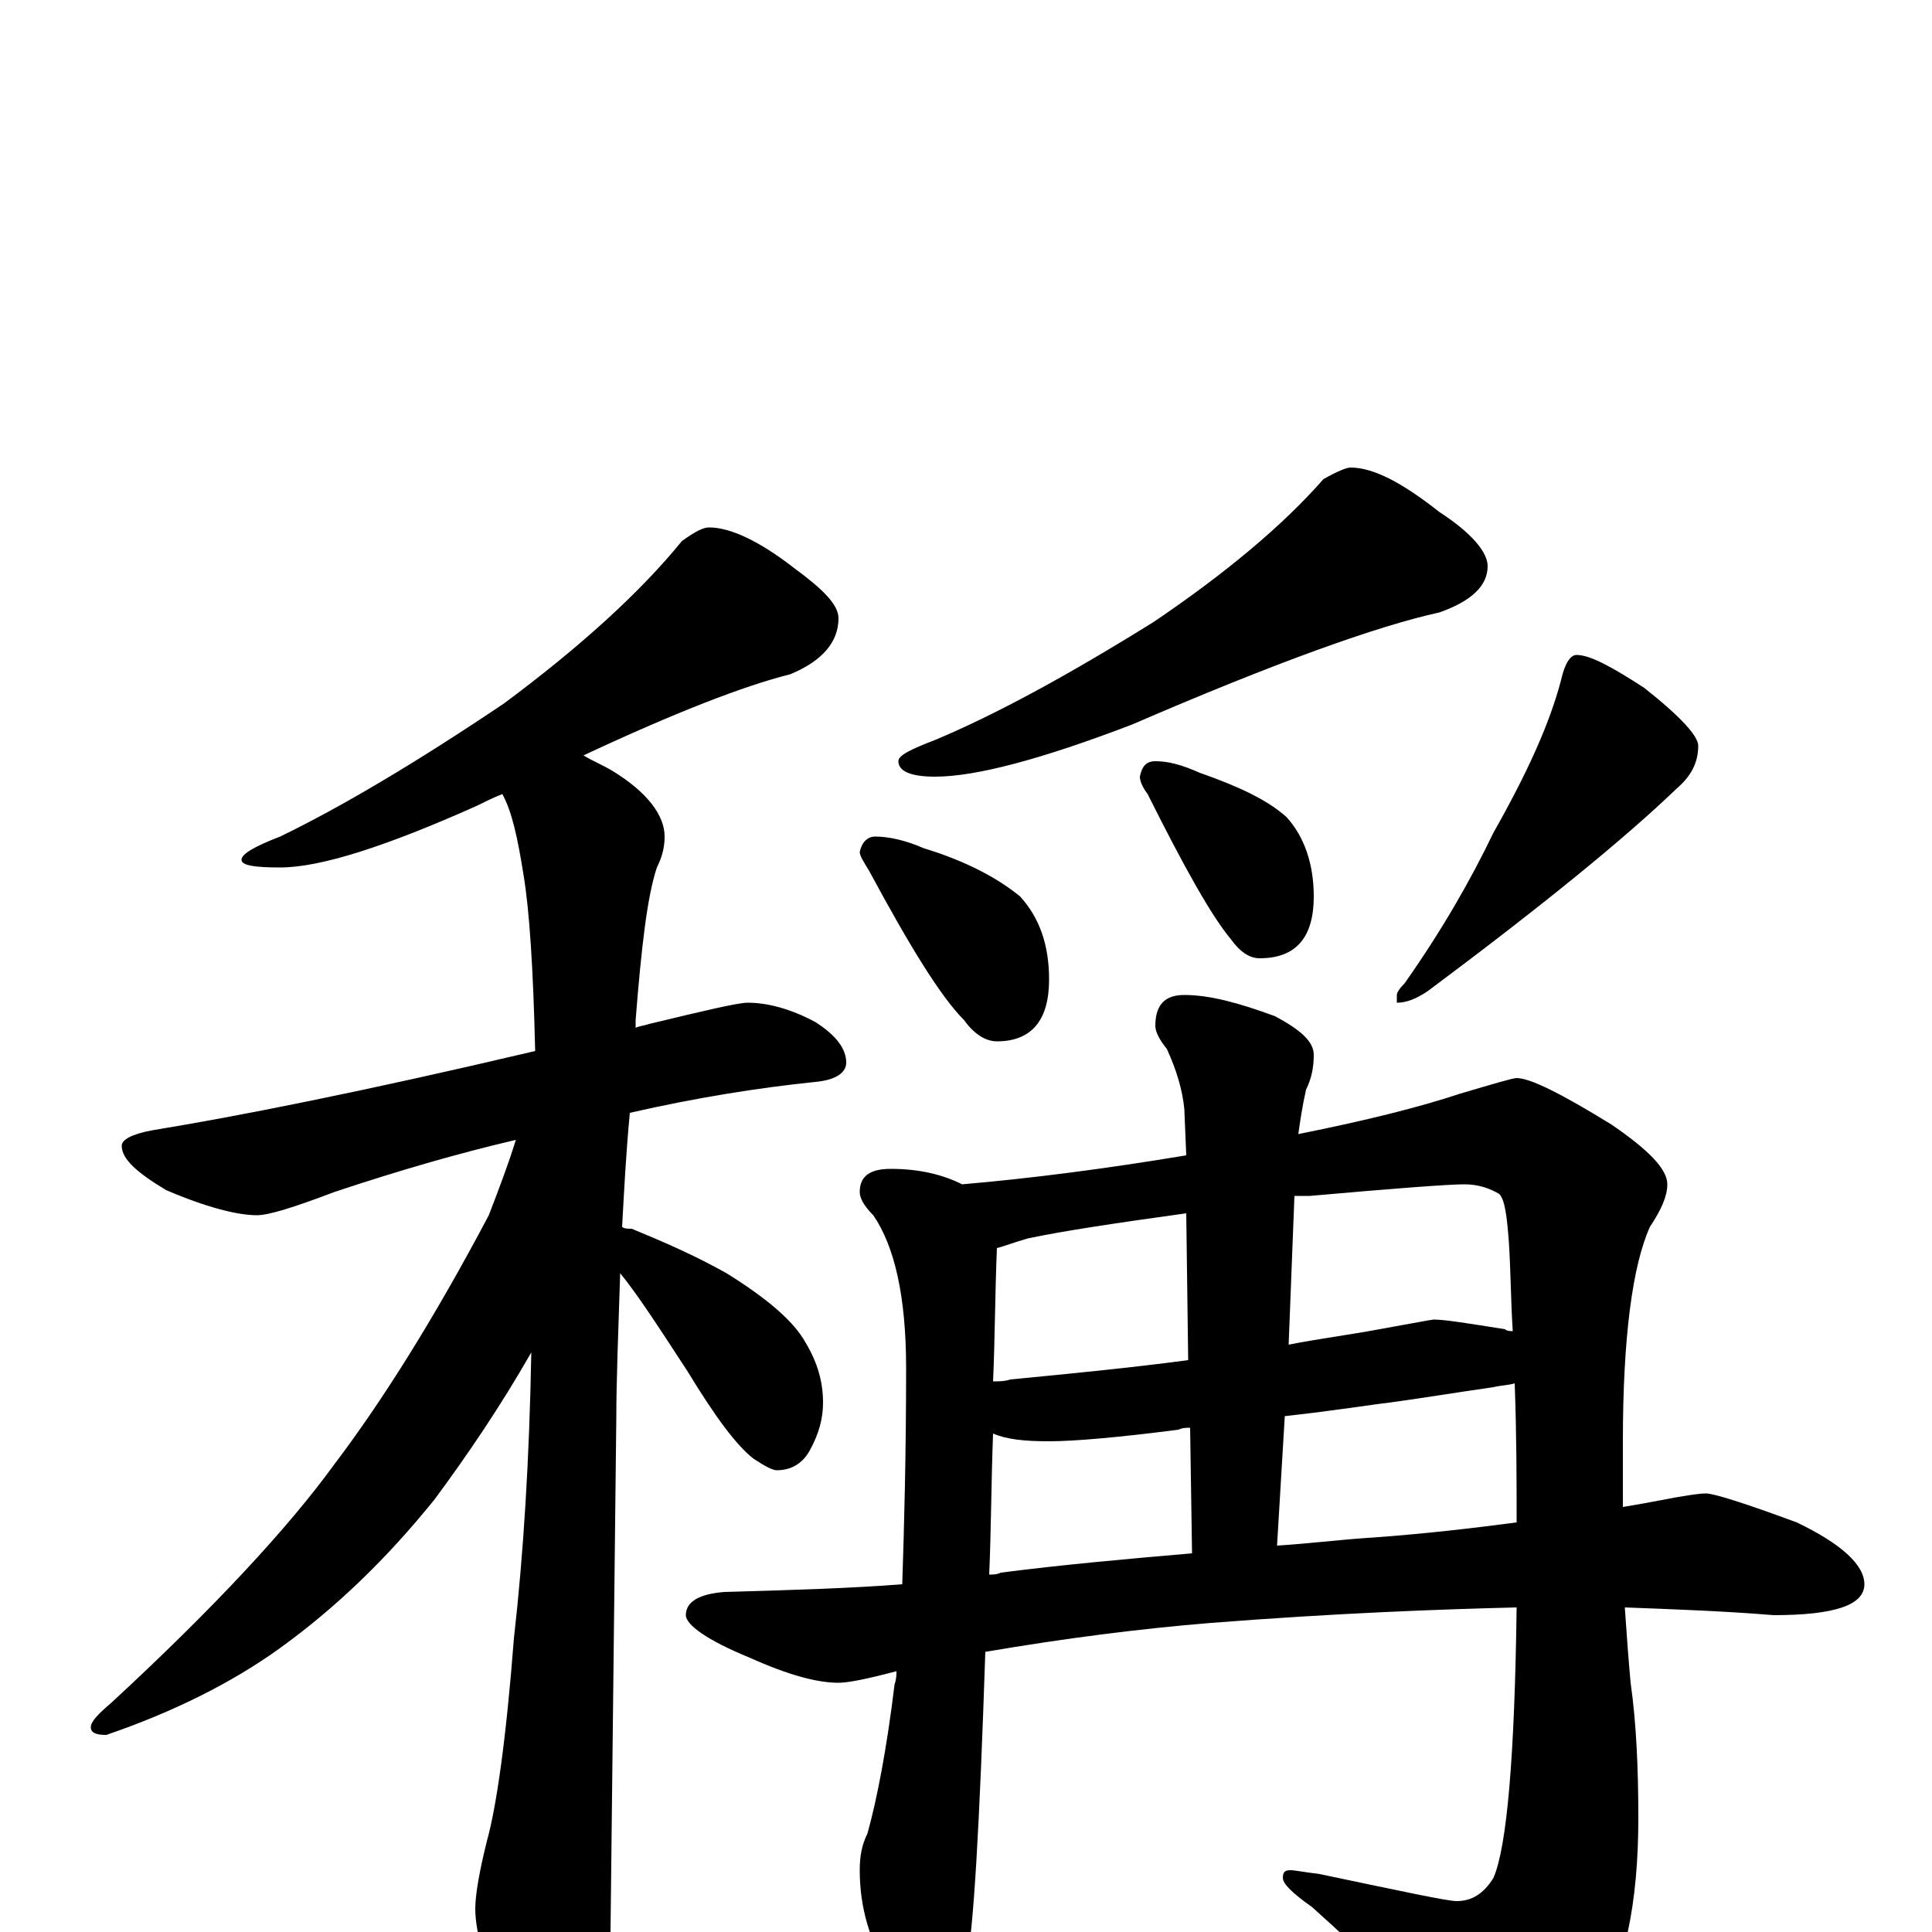 <?xml version="1.0" encoding="utf-8" ?>
<!DOCTYPE svg PUBLIC "-//W3C//DTD SVG 1.1//EN" "http://www.w3.org/Graphics/SVG/1.1/DTD/svg11.dtd">
<svg version="1.1" id="Layer_1" xmlns="http://www.w3.org/2000/svg" xmlns:xlink="http://www.w3.org/1999/xlink" x="0px" y="145px" width="1000px" height="1000px" viewBox="0 0 1000 1000" enable-background="new 0 0 1000 1000" xml:space="preserve">
<g id="Layer_1">
<path id="glyph" transform="matrix(1 0 0 -1 0 1000)" d="M367,727C378,727 393,720 411,706C426,695 434,687 434,680C434,668 426,658 409,651C385,645 349,631 302,609C307,606 312,604 317,601C335,590 344,578 344,567C344,562 343,557 340,551C335,536 332,510 329,472C329,471 329,469 329,468C331,469 333,469 336,470C365,477 382,481 387,481C397,481 409,478 422,471C433,464 438,457 438,450C438,445 433,441 422,440C393,437 361,432 326,424C324,403 323,383 322,365C323,364 325,364 327,364C344,357 360,350 376,341C397,328 411,316 417,305C423,295 426,285 426,274C426,266 424,258 419,249C415,242 409,239 402,239C400,239 396,241 390,245C381,252 370,267 356,290C341,313 330,330 321,341C320,310 319,285 319,266C319,265 318,176 316,0C316,-15 311,-32 302,-49C295,-63 288,-70 281,-70C277,-70 271,-62 263,-46C252,-21 246,-1 246,12C246,19 248,31 252,47C257,65 262,100 266,152C271,196 274,245 275,300C259,272 242,247 225,224C200,193 174,168 145,147C120,129 90,114 55,102C50,102 47,103 47,106C47,109 51,113 58,119C111,168 149,209 173,242C198,275 225,318 253,371C258,384 263,397 267,410C237,403 206,394 173,383C152,375 139,371 133,371C123,371 107,375 86,384C71,393 63,400 63,407C63,410 68,413 79,415C122,422 188,435 277,456C276,499 274,529 271,547C268,566 265,580 260,589C255,587 251,585 247,583C200,562 166,551 145,551C132,551 125,552 125,555C125,558 132,562 145,567C176,582 215,605 261,636C300,665 331,693 353,720C360,725 364,727 367,727M699,758C711,758 726,750 745,735C762,724 770,714 770,707C770,697 762,689 745,683C713,676 660,657 586,625C539,607 505,598 484,598C471,598 465,601 465,606C465,609 471,612 484,617C515,630 552,650 597,678C634,703 664,728 685,752C692,756 697,758 699,758M453,567C460,567 469,565 478,561C501,554 517,545 528,536C538,525 543,511 543,493C543,472 534,461 516,461C510,461 504,465 499,472C487,484 471,510 450,549C447,554 445,557 445,559C446,564 449,567 453,567M598,606C605,606 612,604 621,600C641,593 656,586 666,577C675,567 680,553 680,536C680,515 671,504 652,504C647,504 642,507 637,514C627,526 613,551 594,589C591,593 590,596 590,598C591,603 593,606 598,606M816,661C823,661 834,655 851,644C870,629 879,619 879,614C879,605 875,598 868,592C841,566 798,531 739,487C733,483 728,481 723,481l0,4C723,486 724,488 727,491C746,518 761,544 773,569C790,599 802,625 808,648C810,657 813,661 816,661M461,395C476,395 488,392 498,387C533,390 572,395 614,402l-1,24C612,436 609,446 604,457C600,462 598,466 598,469C598,480 603,485 613,485C626,485 641,481 660,474C673,467 680,461 680,454C680,448 679,442 676,436C674,427 673,420 672,413C707,420 735,427 756,434C773,439 783,442 785,442C792,442 808,434 834,418C853,405 863,395 863,387C863,381 860,374 854,365C845,345 840,308 840,254C840,242 840,231 840,220C846,221 852,222 857,223C872,226 880,227 883,227C887,227 903,222 930,212C953,201 965,190 965,180C965,169 949,164 918,164C894,166 868,167 841,168C842,153 843,140 844,129C847,108 848,84 848,59C848,15 841,-19 826,-43C809,-69 794,-82 781,-82C775,-82 768,-77 761,-68C733,-38 706,-11 679,13C669,20 664,25 664,28C664,31 665,32 668,32C670,32 675,31 683,30C726,21 749,16 754,16C762,16 768,20 773,28C780,44 784,91 785,168C744,167 691,165 627,160C590,157 551,152 510,145C507,55 504,1 500,-18C497,-35 491,-43 484,-43C476,-43 468,-36 461,-22C450,-5 445,13 445,32C445,39 446,45 449,51C454,69 459,95 463,128C464,131 464,133 464,135C449,131 439,129 434,129C423,129 408,133 388,142C366,151 355,159 355,164C355,171 362,175 375,176C411,177 442,178 467,180C468,210 469,247 469,292C469,329 463,355 452,371C447,376 445,380 445,383C445,391 450,395 461,395M512,185C514,185 516,185 518,186C549,190 582,193 617,196l-1,65C614,261 612,261 610,260C579,256 556,254 543,254C530,254 521,255 514,258C513,231 513,207 512,185M661,200C677,201 693,203 708,204C737,206 762,209 785,212C785,233 785,257 784,284C781,283 777,283 773,282C752,279 734,276 719,274C710,273 692,270 665,267M514,285C517,285 520,285 523,286C554,289 585,292 615,296l-1,76C578,367 551,363 532,359C525,357 520,355 516,354C515,330 515,307 514,285M670,381l-3,-77C682,307 698,309 714,312C731,315 741,317 742,317C748,317 760,315 779,312C780,311 782,311 783,311C782,326 782,341 781,357C780,370 779,379 776,382C771,385 765,387 758,387C750,387 723,385 678,381C675,381 673,381 670,381z"/>
</g>
</svg>
